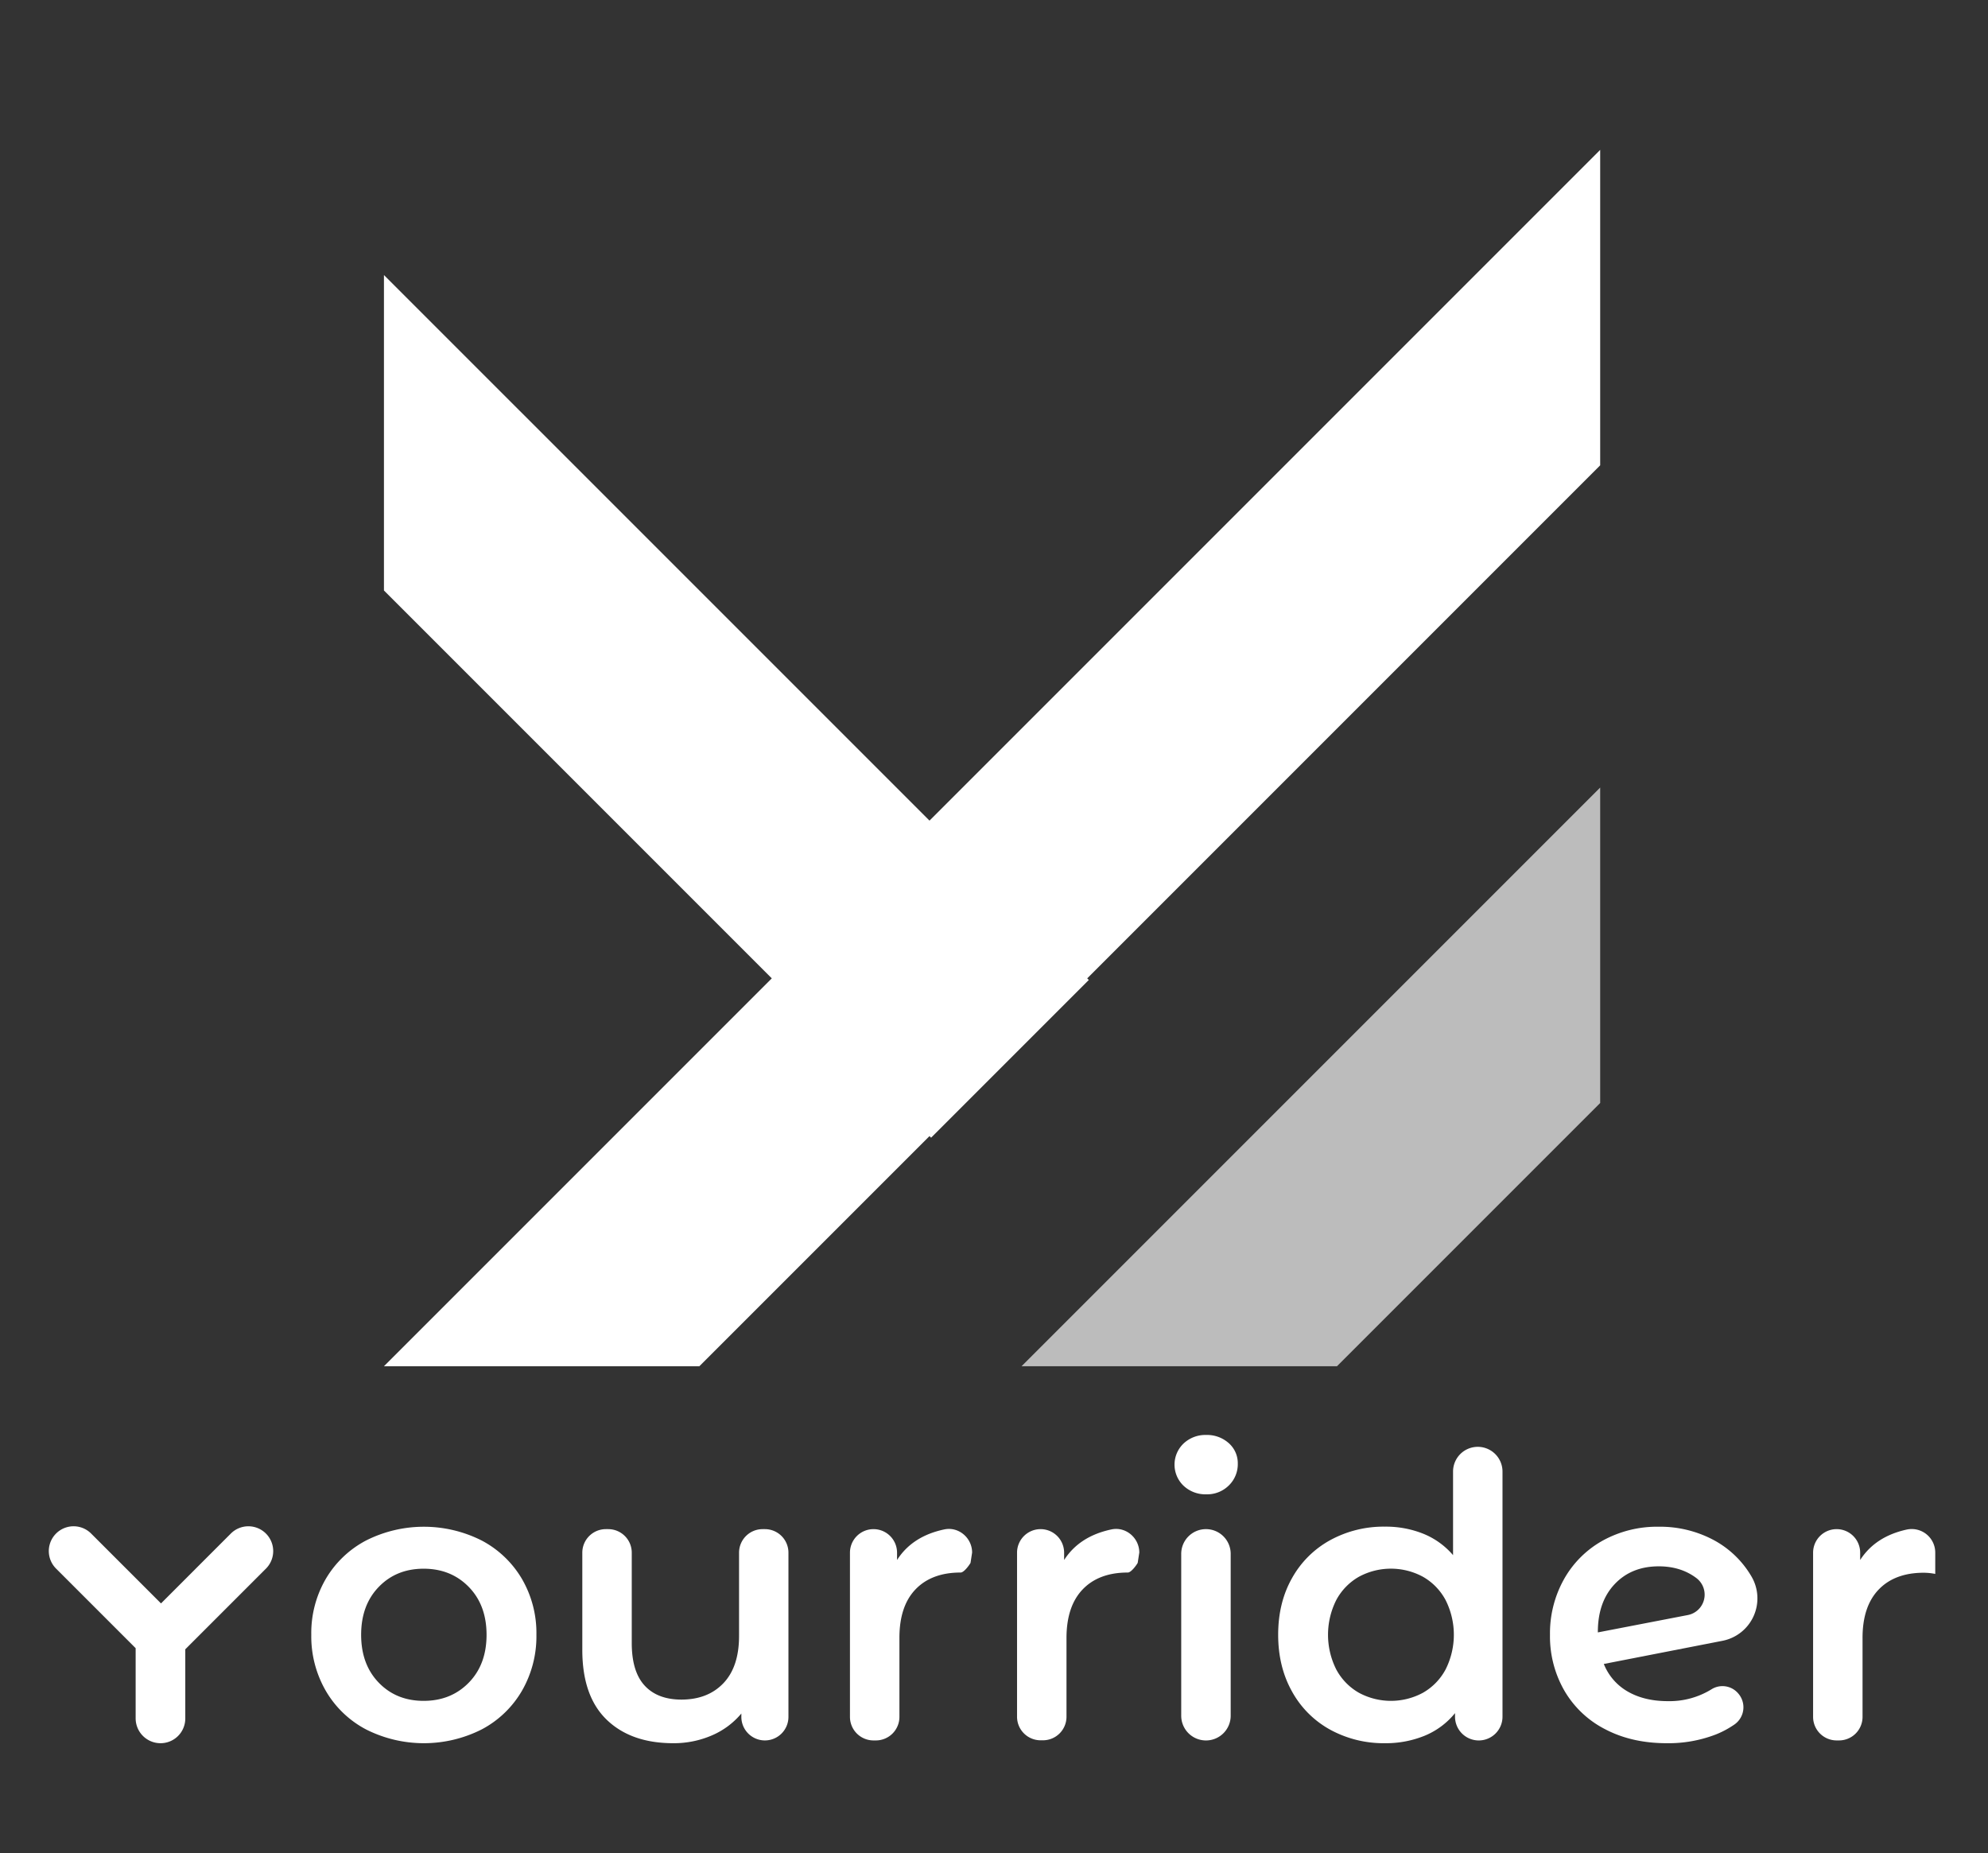 <svg xmlns="http://www.w3.org/2000/svg" viewBox="0 0 1030 960"><rect x="0" y="0" width="1030" height="960" fill="#333333" stroke="none"/><defs><style>.cls-1,.cls-2{fill:#fff;}.cls-1{opacity:0.67;}</style></defs><g id="Artwork"><polygon class="cls-1" points="829.07 408 829.07 571.42 692.71 707.78 529.28 707.78 829.07 408"/><polygon class="cls-2" points="829.07 77.64 481.58 425.13 198.93 142.49 198.93 305.91 399.87 506.85 198.93 707.78 362.35 707.78 481.58 588.56 482.41 589.39 564.12 507.68 563.29 506.85 829.07 241.06 829.07 77.64"/><path class="cls-2" d="M189.57,895.9a52.24,52.24,0,0,1-20.8-20,56.33,56.33,0,0,1-7.49-29,55.75,55.75,0,0,1,7.49-28.9,52.56,52.56,0,0,1,20.8-19.89,66.49,66.49,0,0,1,60.07,0A52.69,52.69,0,0,1,270.44,818a55.84,55.84,0,0,1,7.48,28.9,56.42,56.42,0,0,1-7.48,29,52.36,52.36,0,0,1-20.8,20,66.41,66.41,0,0,1-60.07,0Zm53.3-24.18q9.23-9.44,9.22-24.81t-9.22-24.8q-9.23-9.43-23.37-9.43t-23.26,9.43q-9.13,9.43-9.13,24.8t9.13,24.81q9.1,9.42,23.26,9.42T242.87,871.72Z"/><path class="cls-2" d="M408.5,804.38v85.07a12.2,12.2,0,0,1-12.2,12.19h0a12.2,12.2,0,0,1-12.2-12.19V887.7a40.82,40.82,0,0,1-15.37,11.38,49.55,49.55,0,0,1-19.88,4q-21.94,0-34.55-12.2T301.7,854.7V804.38a12.2,12.2,0,0,1,12.19-12.2h1.23a12.2,12.2,0,0,1,12.2,12.2v46.83q0,14.76,6.66,22t19,7.28q13.74,0,21.84-8.51t8.09-24.5V804.38a12.2,12.2,0,0,1,12.2-12.2h1.23A12.2,12.2,0,0,1,408.5,804.38Z"/><path class="cls-2" d="M575.88,792.32c7.44-1.56,14.4,4.42,14.4,12l-.83,5.34c-.53,1-3.34,5-5.11,5q-15,0-23.37,8.71t-8.41,25.11v40.9a12.19,12.19,0,0,1-12.19,12.19h-1.23a12.2,12.2,0,0,1-12.2-12.19V804.38a12.2,12.2,0,0,1,12.2-12.2h0a12.2,12.2,0,0,1,12.19,12.2v3.79Q559.28,795.81,575.88,792.32Z"/><path class="cls-2" d="M489.26,792.32c7.45-1.56,14.4,4.42,14.4,12l-.82,5.34c-.54,1-3.35,5-5.12,5q-15,0-23.37,8.71T466,848.55v40.9a12.2,12.2,0,0,1-12.2,12.19h-1.23a12.2,12.2,0,0,1-12.2-12.19V804.38a12.2,12.2,0,0,1,12.2-12.2h0a12.2,12.2,0,0,1,12.2,12.2v3.79Q472.66,795.81,489.26,792.32Z"/><path class="cls-2" d="M613.24,769.73a15.12,15.12,0,0,1,0-21.93,16.45,16.45,0,0,1,11.69-4.41,16.88,16.88,0,0,1,12,4.51,13.87,13.87,0,0,1,4.38,10.4,15.39,15.39,0,0,1-4.61,11.22,15.93,15.93,0,0,1-11.78,4.62A16.45,16.45,0,0,1,613.24,769.73Zm11.58,22.45h0A12.8,12.8,0,0,1,637.63,805v83.84a12.8,12.8,0,0,1-12.81,12.81h0A12.81,12.81,0,0,1,612,888.83V805A12.81,12.81,0,0,1,624.82,792.18Z"/><path class="cls-2" d="M778.46,762.35v127a12.3,12.3,0,0,1-12.3,12.3h0a12.3,12.3,0,0,1-12.3-12.3V887.5a39.61,39.61,0,0,1-15.68,11.68,53.1,53.1,0,0,1-20.6,3.9,57.72,57.72,0,0,1-28.39-7,50.1,50.1,0,0,1-19.79-19.79q-7.17-12.8-7.17-29.41t7.17-29.31a50.34,50.34,0,0,1,19.79-19.68,57.61,57.61,0,0,1,28.39-7,52,52,0,0,1,19.88,3.69,40.06,40.06,0,0,1,15.38,11.07V762.35a12.81,12.81,0,0,1,12.81-12.81h0A12.82,12.82,0,0,1,778.46,762.35ZM737.25,876.94a30.32,30.32,0,0,0,11.69-12,39.91,39.91,0,0,0,0-36.08,30.32,30.32,0,0,0-11.69-12,34.9,34.9,0,0,0-33.2,0,30.39,30.39,0,0,0-11.69,12,40,40,0,0,0,0,36.08,30.39,30.39,0,0,0,11.69,12,34.9,34.9,0,0,0,33.2,0Z"/><path class="cls-2" d="M900.63,877.35h0a10.87,10.87,0,0,1-1.84,15.92,48.22,48.22,0,0,1-9.84,5.3,68.09,68.09,0,0,1-25.42,4.51q-18,0-31.77-7.18a51.58,51.58,0,0,1-21.22-20,56.42,56.42,0,0,1-7.48-29,57.28,57.28,0,0,1,7.27-28.8,51.88,51.88,0,0,1,20.09-20,58.37,58.37,0,0,1,29-7.17,59,59,0,0,1,28,6.66,50.1,50.1,0,0,1,20,19.06h0a22.4,22.4,0,0,1-15,33.38l-61.47,12a28.66,28.66,0,0,0,12.51,14.35q8.61,4.92,20.7,4.91a41.42,41.42,0,0,0,22.71-6.22A10.68,10.68,0,0,1,900.63,877.35Zm-64.06-56.68q-8.72,9.23-8.71,24.8v.21l46.64-9A10.76,10.76,0,0,0,879,817.6h0q-8.1-6.15-19.57-6.15Q845.29,811.45,836.57,820.67Z"/><path class="cls-2" d="M988,792.38a12.21,12.21,0,0,1,14.67,12v11a32.53,32.53,0,0,0-5.94-.61q-15,0-23.37,8.71T965,848.55v40.9a12.19,12.19,0,0,1-12.19,12.19h-1.23a12.2,12.2,0,0,1-12.2-12.19V804.38a12.2,12.2,0,0,1,12.2-12.2h0a12.2,12.2,0,0,1,12.19,12.2v3.79Q971.65,795.92,988,792.38Z"/><path class="cls-2" d="M137.77,794.46a12.85,12.85,0,0,0-18.16,0l-36.2,36.2-36.2-36.2a12.84,12.84,0,1,0-18.16,18.16l41.23,41.23v36.34a12.89,12.89,0,0,0,12.88,12.89h0A12.8,12.8,0,0,0,96,890.28V854.43l41.81-41.81A12.85,12.85,0,0,0,137.77,794.46Z"/></g></svg>